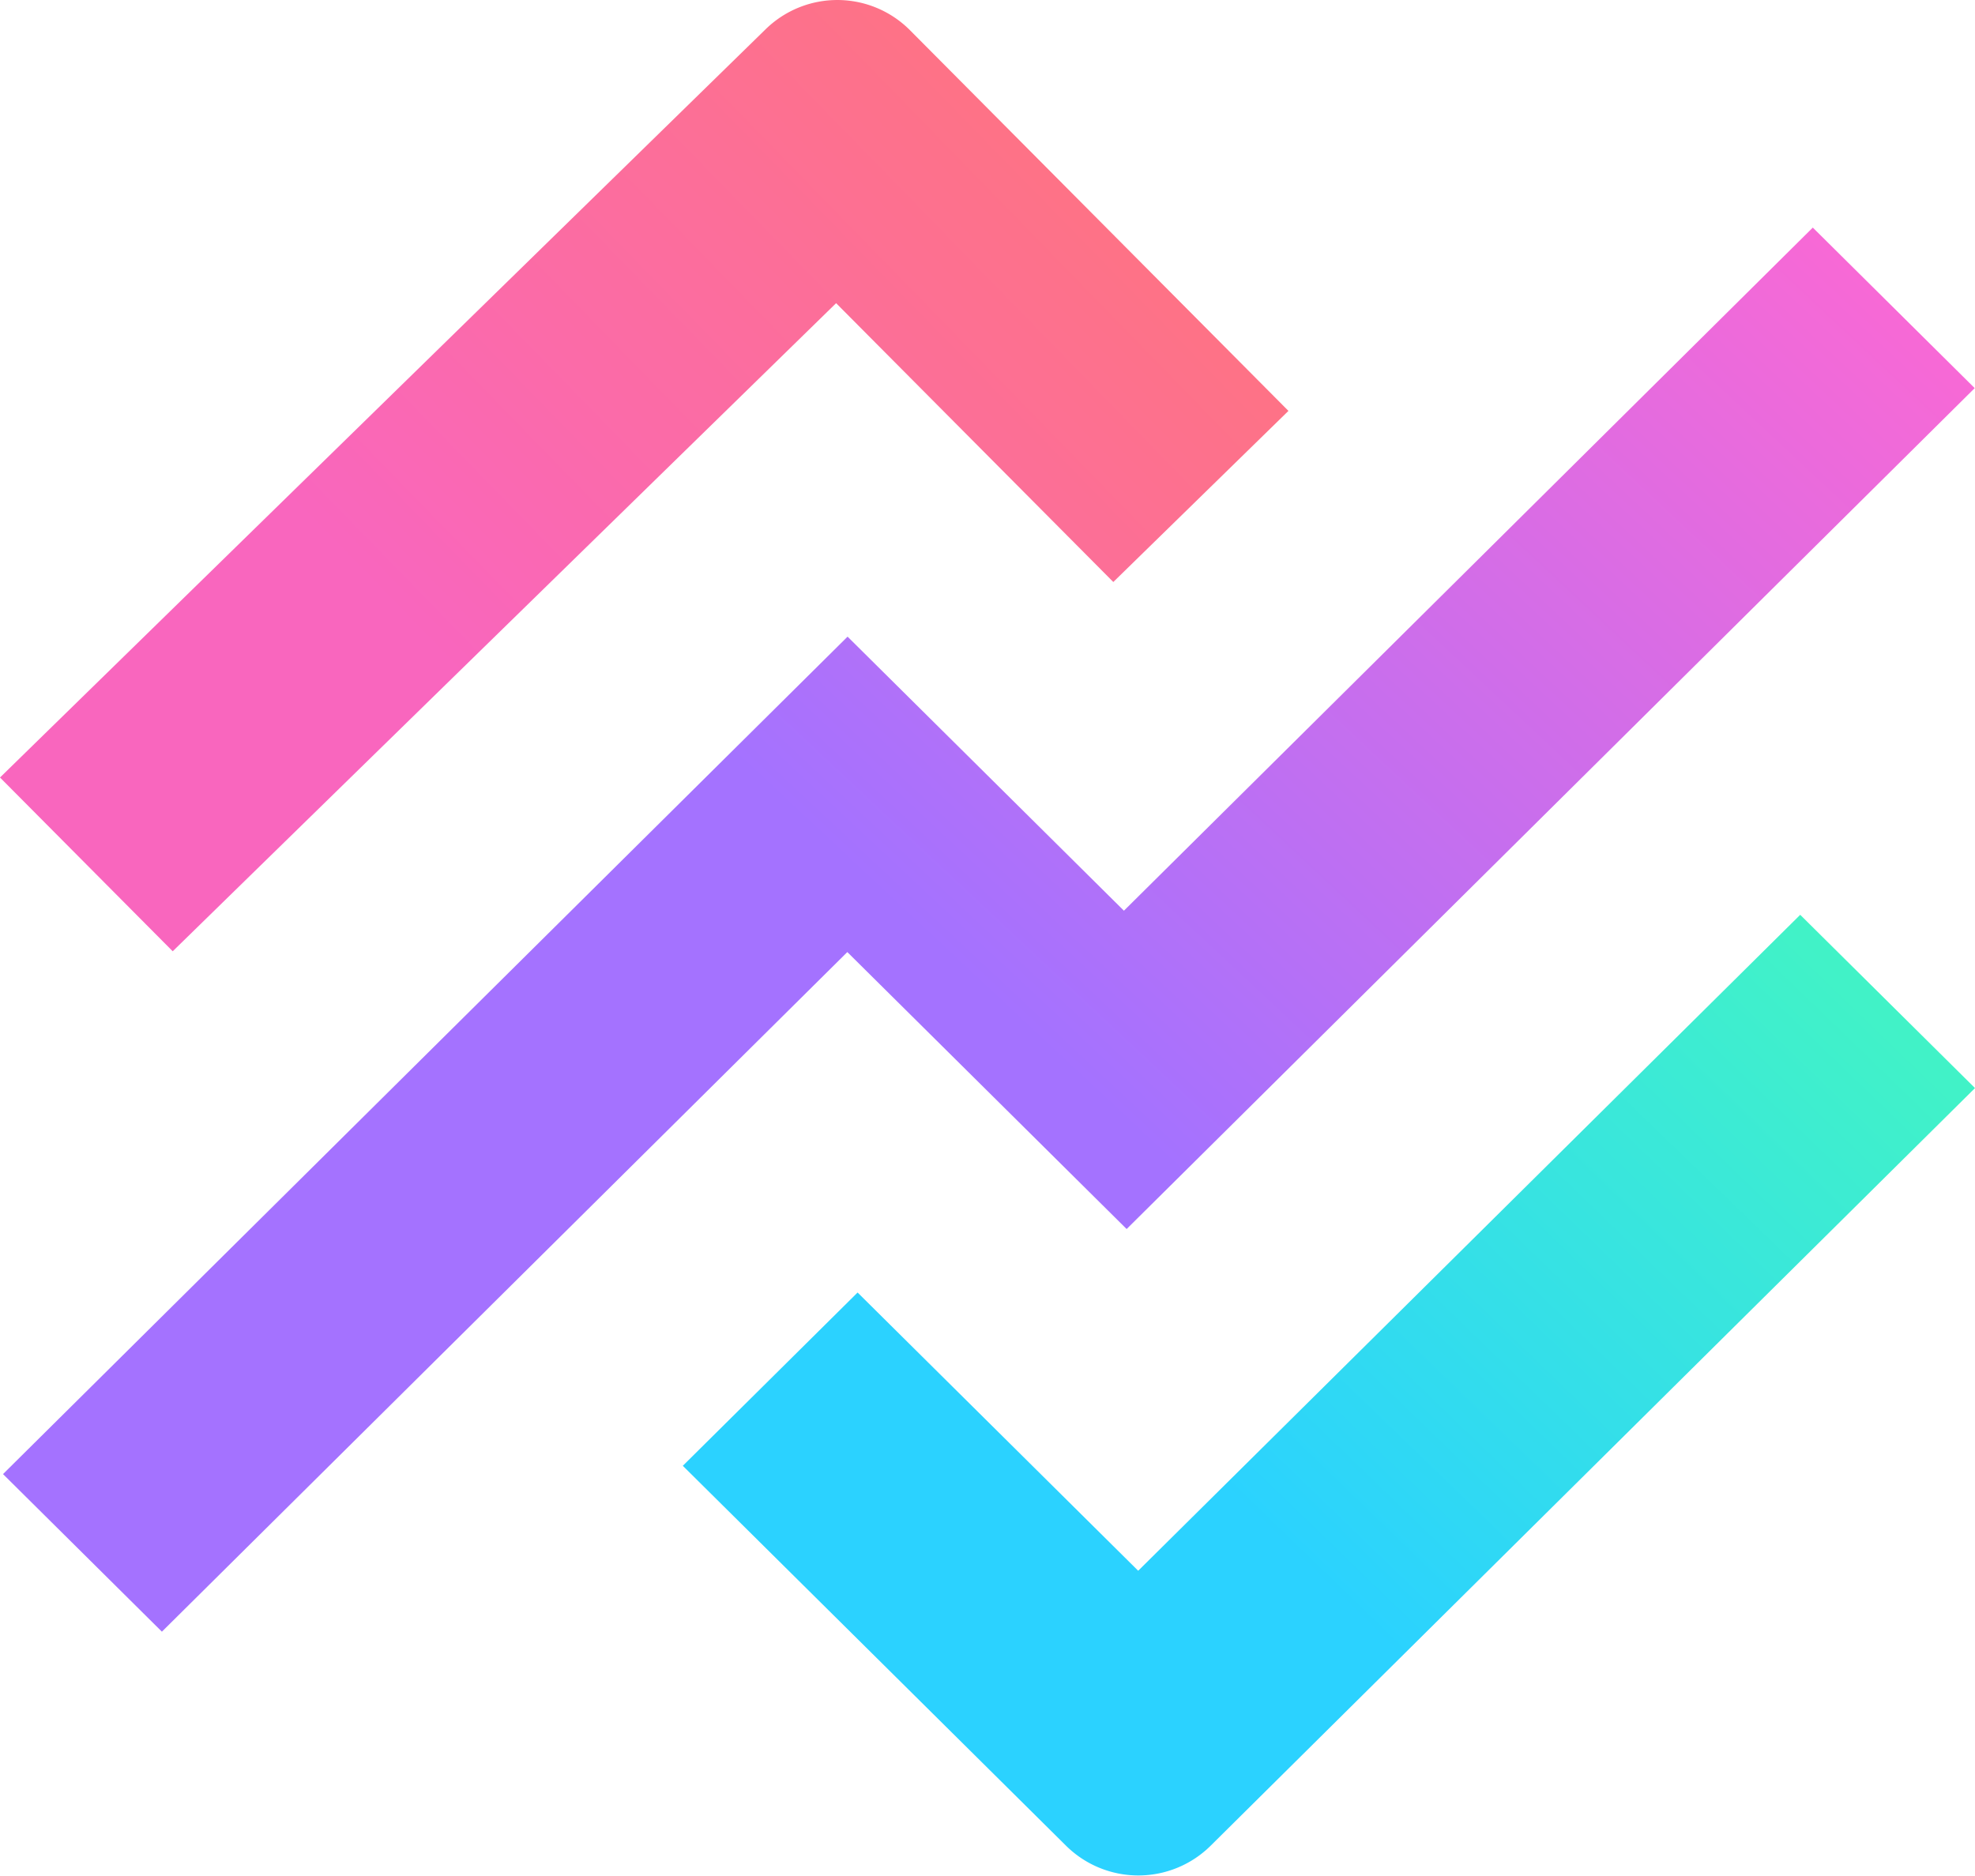 <svg xmlns="http://www.w3.org/2000/svg" width="40" height="38"><defs><linearGradient id="a" x1="100.977%" x2="47.708%" y1="11.742%" y2="51.776%"><stop offset="0%" stop-color="#F869D5"/><stop offset="100%" stop-color="#A472FF"/></linearGradient><linearGradient id="b" x1="104.897%" x2="33.832%" y1="17.185%" y2="68.455%"><stop offset="0%" stop-color="#FF7676"/><stop offset="100%" stop-color="#F966BE"/></linearGradient><linearGradient id="c" x1="115.286%" x2="36.742%" y1="-6.862%" y2="53.368%"><stop offset="0%" stop-color="#4AFFB1"/><stop offset="100%" stop-color="#2BD2FF"/></linearGradient></defs><g fill="none" fill-rule="nonzero"><path fill="url(#a)" d="m.061 29.859 17.105-16.963 5.597 5.551L36.715 4.61l3.279 3.252-17.176 17.033-5.657-5.61L3.279 33.051z"/><path fill="url(#b)" d="M15.51.589 0 15.749l3.498 3.52L16.934 6.141l5.614 5.648 3.547-3.466L18.428.61A2.076 2.076 0 0 0 15.51.589Z"/><path fill="url(#c)" d="m40 22.04-3.54-3.51-13.408 13.287-5.683-5.636-3.54 3.51 7.76 7.694a2.081 2.081 0 0 0 2.932 0L40 22.04Z"/></g></svg>
